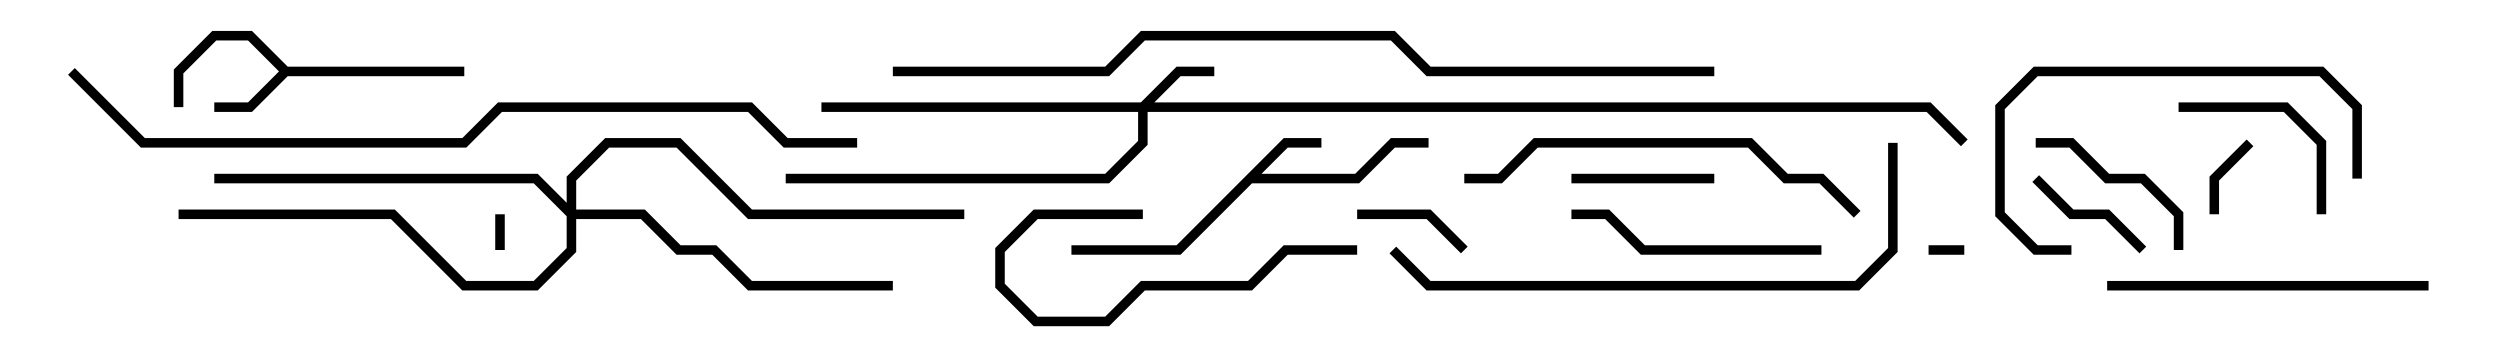 <svg version="1.1" width="105" height="15" xmlns="http://www.w3.org/2000/svg"><path d="M12.083,2.8L19.5,2.8L19.5,3.2L12.083,3.2L10.583,4.7L9,4.7L9,4.3L10.417,4.3L11.717,3L10.417,1.7L9.083,1.7L7.7,3.083L7.7,4.5L7.3,4.5L7.3,2.917L8.917,1.3L10.583,1.3z" stroke="none"/><path d="M53.917,5.8L55.5,5.8L55.5,6.2L54.083,6.2L52.983,7.3L56.917,7.3L58.417,5.8L60,5.8L60,6.2L58.583,6.2L57.083,7.7L52.583,7.7L49.583,10.7L45,10.7L45,10.3L49.417,10.3z" stroke="none"/><path d="M47.917,4.3L49.417,2.8L51,2.8L51,3.2L49.583,3.2L48.483,4.3L81.083,4.3L82.641,5.859L82.359,6.141L80.917,4.7L48.2,4.7L48.2,6.083L46.583,7.7L33,7.7L33,7.3L46.417,7.3L47.8,5.917L47.8,4.7L34.5,4.7L34.5,4.3z" stroke="none"/><path d="M23.8,8.517L23.8,7.417L25.417,5.8L28.583,5.8L31.583,8.8L40.5,8.8L40.5,9.2L31.417,9.2L28.417,6.2L25.583,6.2L24.2,7.583L24.2,8.8L27.083,8.8L28.583,10.3L30.083,10.3L31.583,11.8L37.5,11.8L37.5,12.2L31.417,12.2L29.917,10.7L28.417,10.7L26.917,9.2L24.2,9.2L24.2,10.583L22.583,12.2L19.417,12.2L16.417,9.2L7.5,9.2L7.5,8.8L16.583,8.8L19.583,11.8L22.417,11.8L23.8,10.417L23.8,9.083L22.417,7.7L9,7.7L9,7.3L22.583,7.3z" stroke="none"/><path d="M82.5,10.3L82.5,10.7L81,10.7L81,10.3z" stroke="none"/><path d="M21.2,10.5L20.8,10.5L20.8,9L21.2,9z" stroke="none"/><path d="M93.2,9L92.8,9L92.8,7.417L94.359,5.859L94.641,6.141L93.2,7.583z" stroke="none"/><path d="M57,9.2L57,8.8L60.083,8.8L61.641,10.359L61.359,10.641L59.917,9.2z" stroke="none"/><path d="M85.359,7.641L85.641,7.359L87.083,8.8L88.583,8.8L90.141,10.359L89.859,10.641L88.417,9.2L86.917,9.2z" stroke="none"/><path d="M72,7.3L72,7.7L66,7.7L66,7.3z" stroke="none"/><path d="M91.5,4.7L91.5,4.3L96.083,4.3L97.7,5.917L97.7,9L97.3,9L97.3,6.083L95.917,4.7z" stroke="none"/><path d="M85.5,6.2L85.5,5.8L87.083,5.8L88.583,7.3L90.083,7.3L91.7,8.917L91.7,10.5L91.3,10.5L91.3,9.083L89.917,7.7L88.417,7.7L86.917,6.2z" stroke="none"/><path d="M57,10.3L57,10.7L54.083,10.7L52.583,12.2L48.083,12.2L46.583,13.7L43.417,13.7L41.8,12.083L41.8,10.417L43.417,8.8L48,8.8L48,9.2L43.583,9.2L42.2,10.583L42.2,11.917L43.583,13.3L46.417,13.3L47.917,11.8L52.417,11.8L53.917,10.3z" stroke="none"/><path d="M76.5,10.3L76.5,10.7L68.917,10.7L67.417,9.2L66,9.2L66,8.8L67.583,8.8L69.083,10.3z" stroke="none"/><path d="M87,10.3L87,10.7L85.417,10.7L83.8,9.083L83.8,4.417L85.417,2.8L97.583,2.8L99.2,4.417L99.2,7.5L98.8,7.5L98.8,4.583L97.417,3.2L85.583,3.2L84.2,4.583L84.2,8.917L85.583,10.3z" stroke="none"/><path d="M102,11.8L102,12.2L88.5,12.2L88.5,11.8z" stroke="none"/><path d="M78.141,8.859L77.859,9.141L76.417,7.7L74.917,7.7L73.417,6.2L64.583,6.2L63.083,7.7L61.5,7.7L61.5,7.3L62.917,7.3L64.417,5.8L73.583,5.8L75.083,7.3L76.583,7.3z" stroke="none"/><path d="M58.359,10.641L58.641,10.359L60.083,11.8L77.917,11.8L79.3,10.417L79.3,6L79.7,6L79.7,10.583L78.083,12.2L59.917,12.2z" stroke="none"/><path d="M2.859,3.141L3.141,2.859L6.083,5.8L19.417,5.8L20.917,4.3L31.583,4.3L33.083,5.8L36,5.8L36,6.2L32.917,6.2L31.417,4.7L21.083,4.7L19.583,6.2L5.917,6.2z" stroke="none"/><path d="M37.5,3.2L37.5,2.8L46.417,2.8L47.917,1.3L58.583,1.3L60.083,2.8L72,2.8L72,3.2L59.917,3.2L58.417,1.7L48.083,1.7L46.583,3.2z" stroke="none"/></svg>